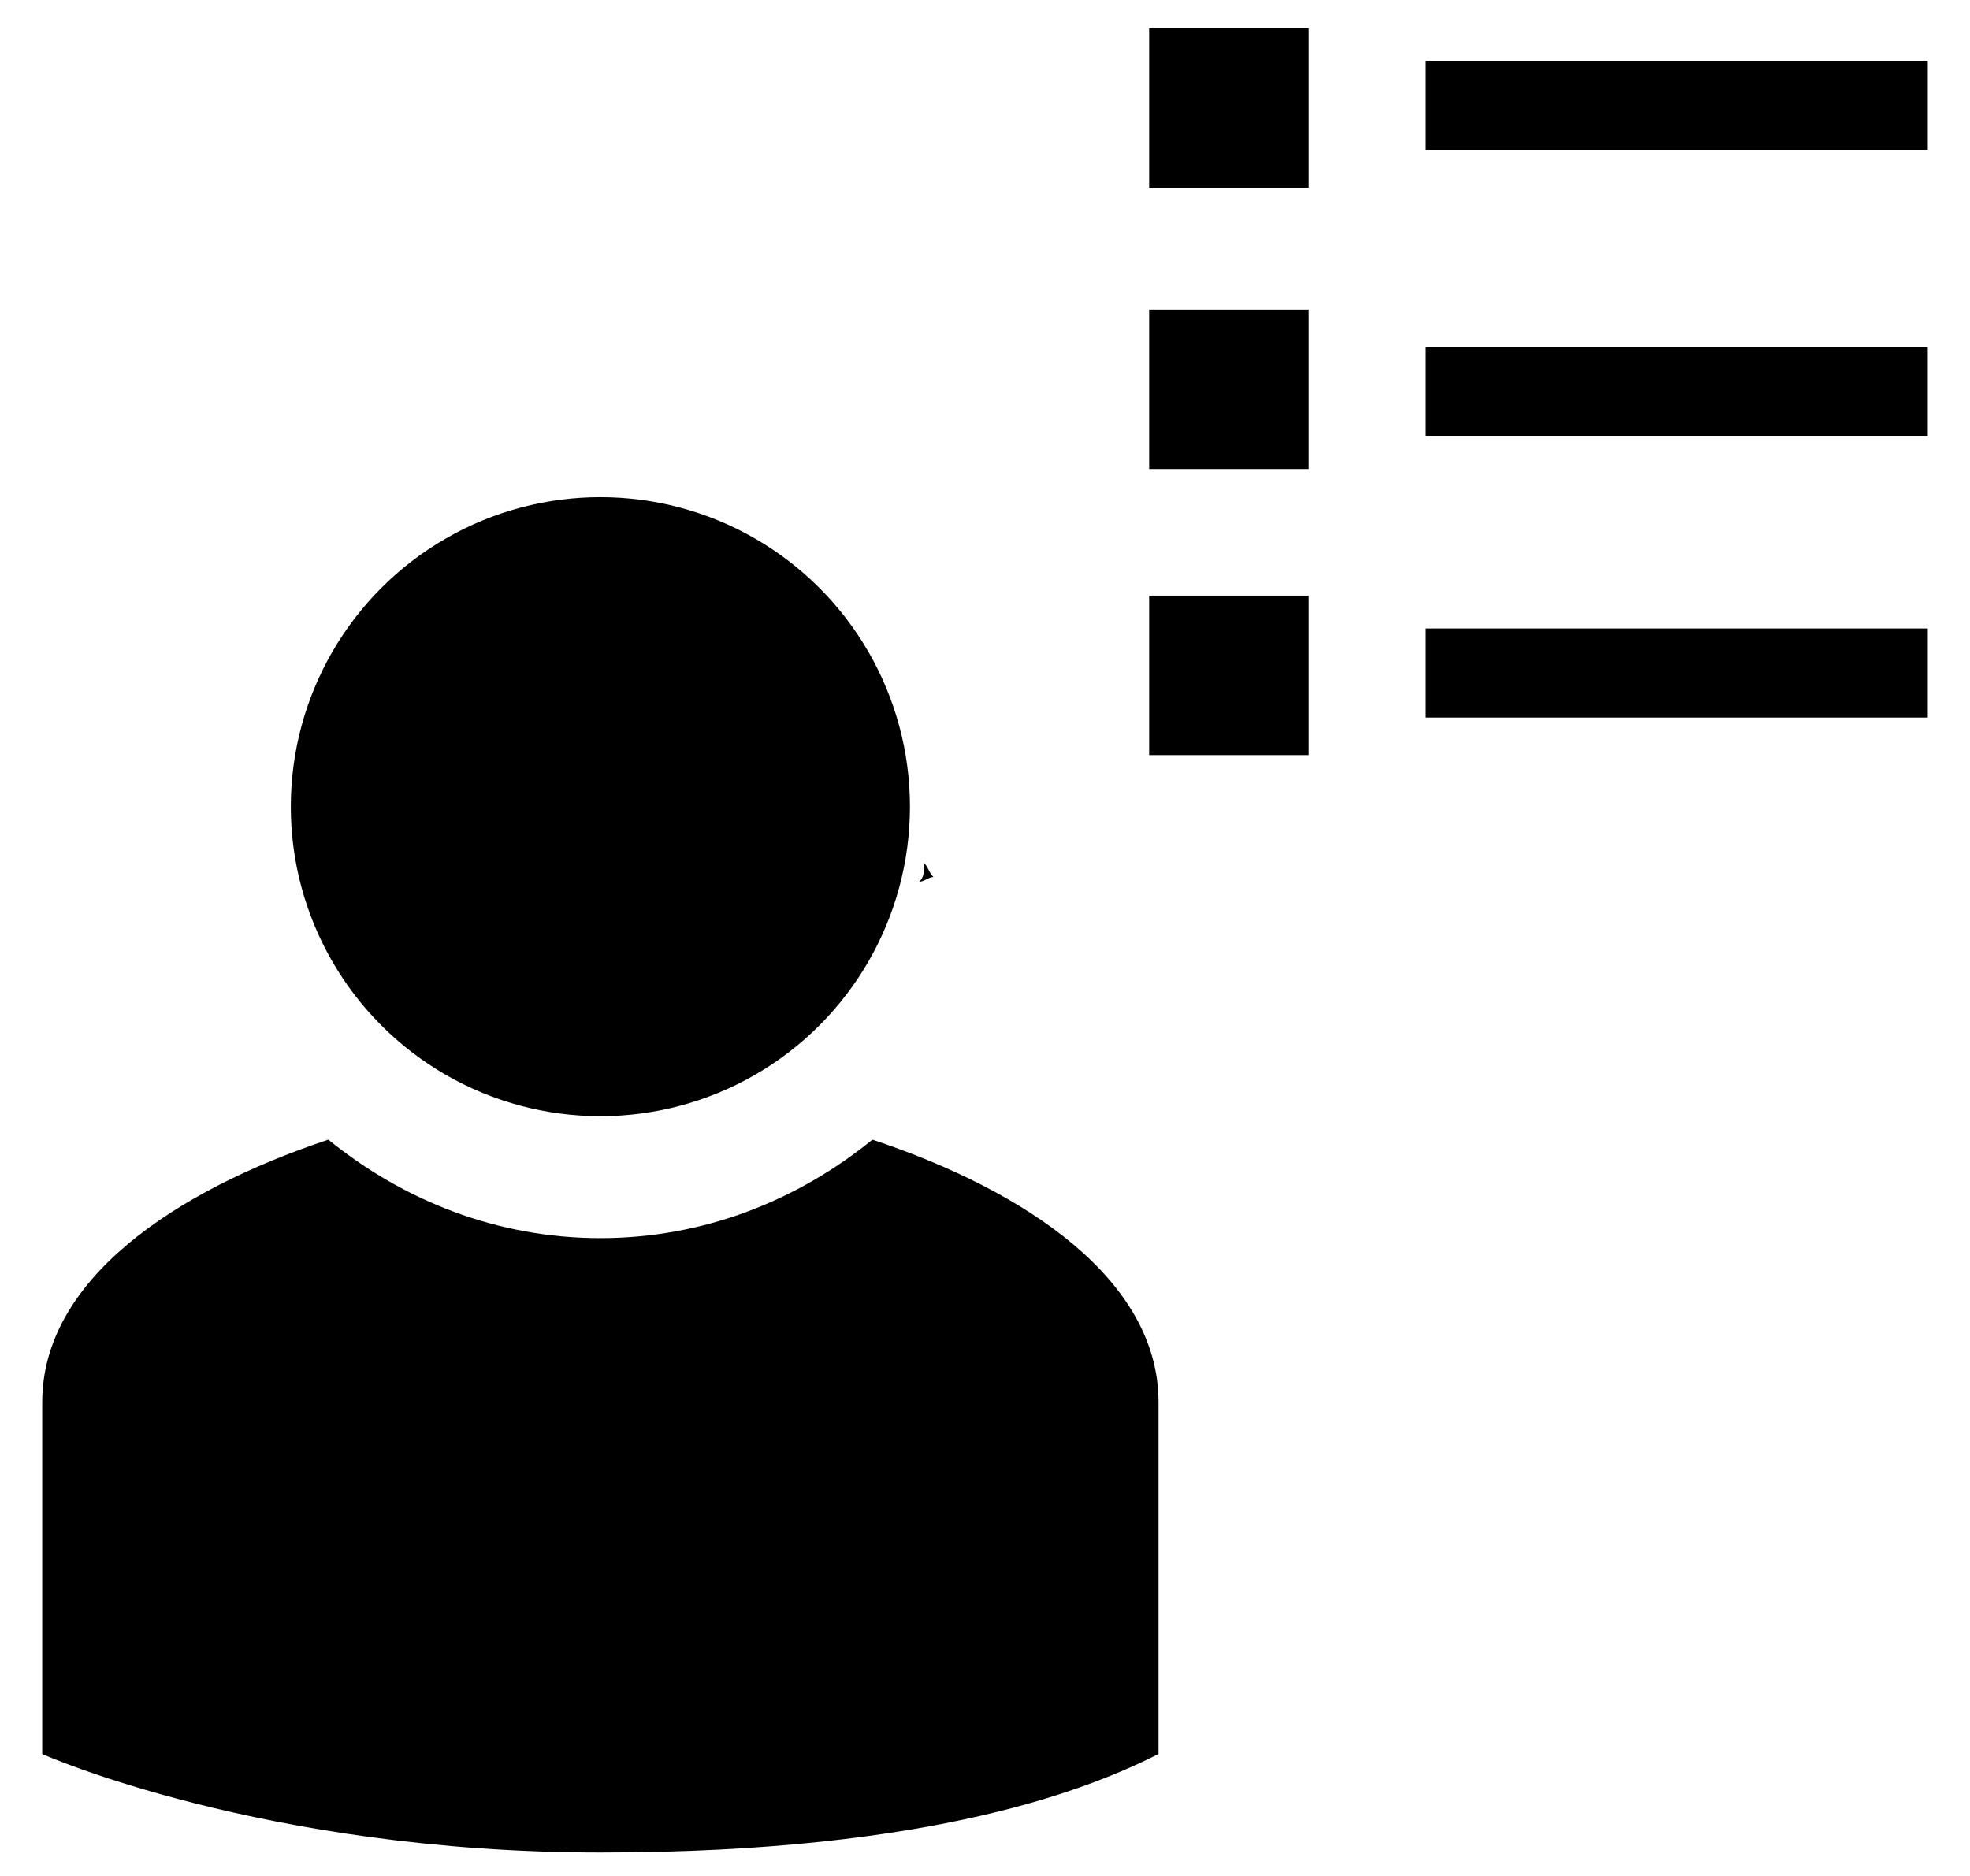 <svg xmlns="http://www.w3.org/2000/svg" viewBox="9 11 42 40">
<g>
	<g>
		<path fill="currentcolor" d="M28.6,29.8c0.1,0,0.2-0.1,0.3-0.1c-0.1-0.1-0.1-0.2-0.2-0.3C28.7,29.6,28.7,29.7,28.6,29.8z"/>
		<path fill="currentcolor" d="M16,35.3c-3.3,1.1-6.1,3-6.1,5.6v7.5c0,0,4.7,2.1,11.9,2.1s10.5-1.4,11.9-2.1v-7.5c0-2.6-2.8-4.5-6.1-5.6    c-1.6,1.3-3.6,2.1-5.8,2.1S17.6,36.6,16,35.3z"/>
		<circle fill="currentcolor" cx="21.8" cy="28.2" r="6.6"/>
	</g>
	<g>
		<rect x="33.5" y="11.6" fill="currentcolor" width="3.4" height="3.4"/>
		<rect x="39.4" y="12.3" fill="currentcolor" width="10.7" height="1.9"/>
		<rect x="33.5" y="17.6" fill="currentcolor" width="3.4" height="3.4"/>
		<rect x="39.4" y="18.4" fill="currentcolor" width="10.7" height="1.9"/>
		<rect x="33.5" y="23.7" fill="currentcolor" width="3.4" height="3.4"/>
		<rect x="39.4" y="24.4" fill="currentcolor" width="10.7" height="1.9"/>
	</g>
</g>
</svg>